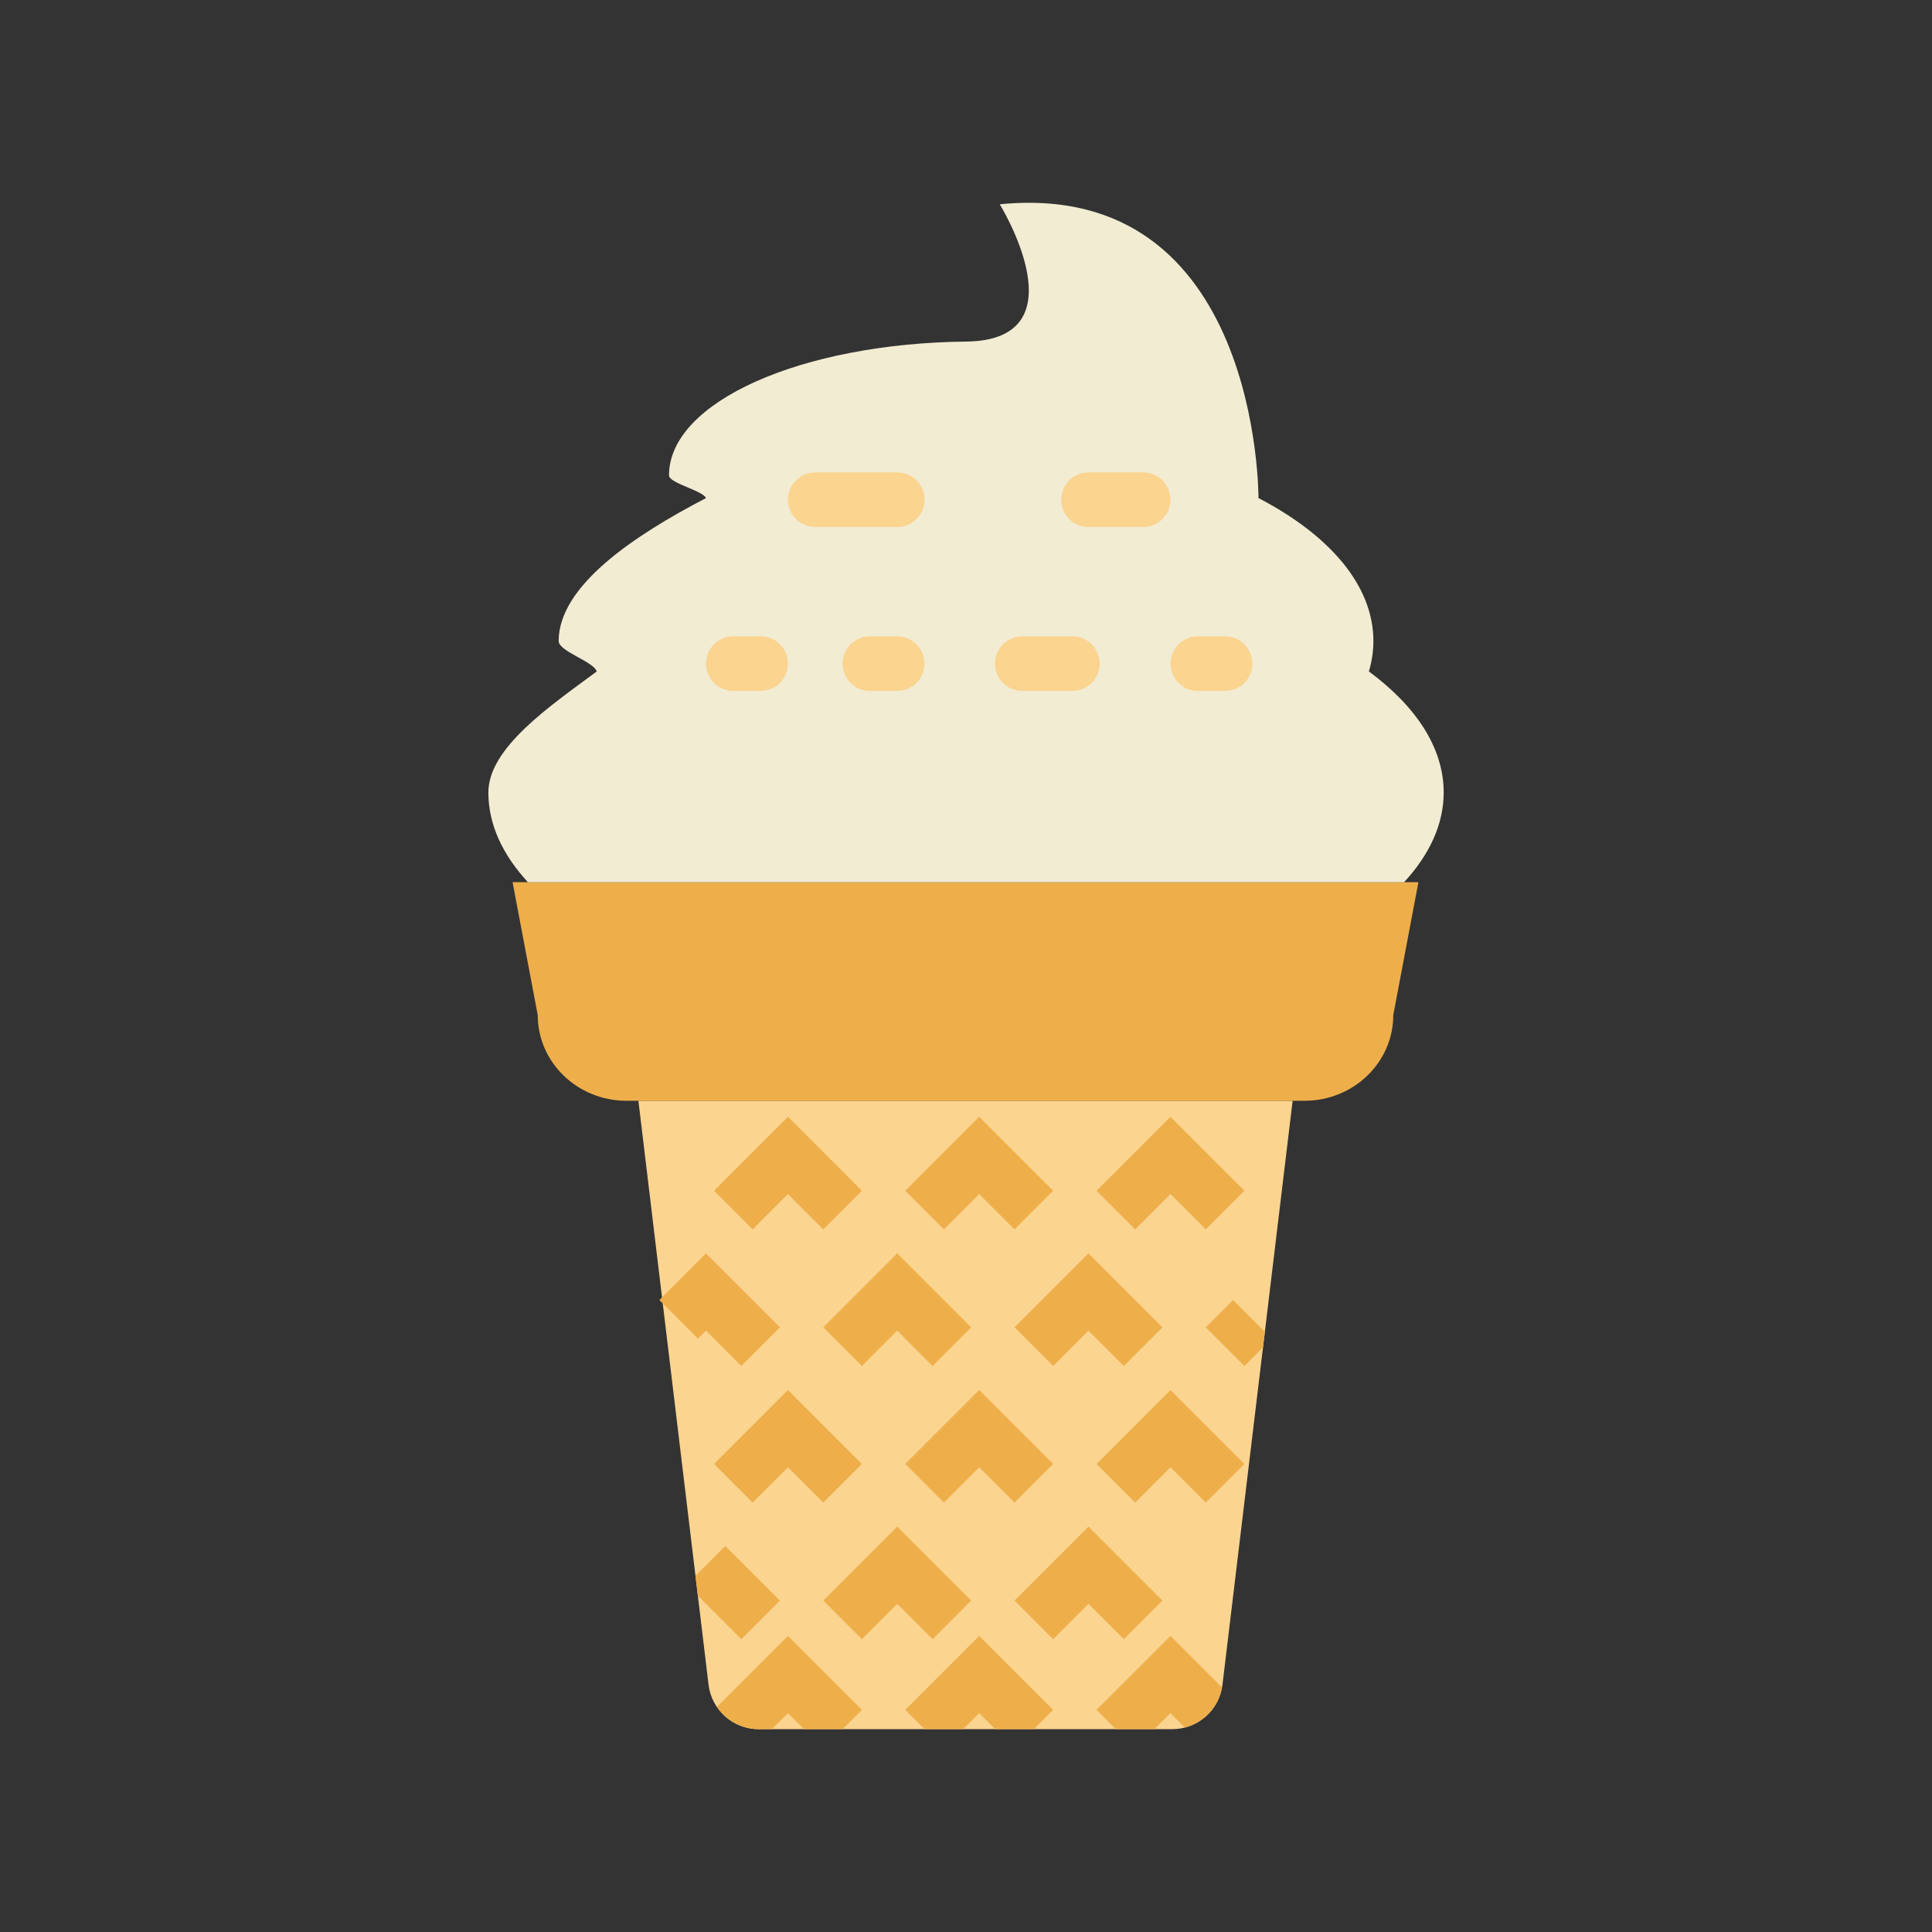 <?xml version="1.0" encoding="utf-8"?>
<!-- Generator: Adobe Illustrator 16.0.0, SVG Export Plug-In . SVG Version: 6.00 Build 0)  -->
<!DOCTYPE svg PUBLIC "-//W3C//DTD SVG 1.1//EN" "http://www.w3.org/Graphics/SVG/1.1/DTD/svg11.dtd">
<svg version="1.1" id="Capa_1" xmlns="http://www.w3.org/2000/svg" xmlns:xlink="http://www.w3.org/1999/xlink" x="0px" y="0px"
	 width="350px" height="350px" viewBox="0 0 350 350" enable-background="new 0 0 350 350" xml:space="preserve">
<rect x="0" y="0" width="350" height="350" fill="#333333" stroke="none"/>
<g>
	<path fill="#FBD490" d="M212.384,313.253h-74.944c-4.628,0-8.528-3.454-9.078-8.043l-12.71-105.795h118.52L221.461,305.21
		C220.912,309.799,217.012,313.253,212.384,313.253z"/>
	<path fill="#EEAF4B" d="M236.329,199.415H113.494c-8.879,0-16.076-6.948-16.076-15.516l-4.559-24.08h164.1l-4.559,24.08
		C252.405,192.472,245.204,199.415,236.329,199.415z"/>
	<path fill="#F2ECD3" d="M95.641,159.82h158.724c4.594-4.984,7.172-10.478,7.172-16.259c0-8.073-4.984-15.585-13.547-21.921
		c0.53-1.796,0.813-3.638,0.813-5.514c0-10.067-7.939-19.194-20.818-25.896c0,0,0.342-57.899-46.871-53.222
		c0,0,15.224,24.653-6.107,24.871c-29.717,0.317-53.811,10.865-53.811,24.253c0,1.4,6.197,2.767,6.702,4.103
		c-12.878,6.702-26.692,15.829-26.692,25.896c0,1.871,6.365,3.712,6.895,5.514c-8.563,6.335-19.629,13.854-19.629,21.921
		C88.469,149.347,91.048,154.841,95.641,159.82z"/>
	<path fill="#FBD490" d="M162.543,95.477h-14.849c-2.732,0-4.949-2.212-4.949-4.95c0-2.737,2.217-4.949,4.949-4.949h14.849
		c2.732,0,4.949,2.212,4.949,4.949C167.492,93.264,165.28,95.477,162.543,95.477z"/>
	<path fill="#FBD490" d="M207.088,95.477h-9.898c-2.732,0-4.95-2.212-4.95-4.95c0-2.737,2.218-4.949,4.95-4.949h9.898
		c2.732,0,4.949,2.212,4.949,4.949C212.037,93.264,209.825,95.477,207.088,95.477z"/>
	<g>
		<path fill="#FBD490" d="M162.523,125.173h-4.93c-2.732,0-4.949-2.212-4.949-4.949c0-2.737,2.217-4.95,4.949-4.95h4.93
			c2.732,0,4.949,2.212,4.949,4.95C167.472,122.961,165.26,125.173,162.523,125.173z"/>
		<path fill="#FBD490" d="M194.269,125.173h-9.071c-2.733,0-4.95-2.212-4.95-4.949c0-2.737,2.217-4.95,4.95-4.95h9.071
			c2.732,0,4.949,2.212,4.949,4.95C199.218,122.961,197.001,125.173,194.269,125.173z"/>
		<path fill="#FBD490" d="M221.937,125.173h-4.93c-2.732,0-4.949-2.212-4.949-4.949c0-2.737,2.217-4.95,4.949-4.95h4.93
			c2.732,0,4.949,2.212,4.949,4.95C226.886,122.961,224.673,125.173,221.937,125.173z"/>
	</g>
	<path fill="#FBD490" d="M137.796,125.173h-4.95c-2.732,0-4.95-2.212-4.95-4.949c0-2.737,2.217-4.95,4.95-4.95h4.95
		c2.731,0,4.949,2.212,4.949,4.95C142.745,122.961,140.533,125.173,137.796,125.173z"/>
	<g>
		<polygon fill="#EEAF4B" points="175.941,289.956 162.543,276.558 149.145,289.956 156.143,296.959 162.543,290.561 
			168.942,296.959 		"/>
		<polygon fill="#EEAF4B" points="210.587,289.956 197.189,276.558 183.791,289.956 190.789,296.959 197.189,290.561 
			203.589,296.959 		"/>
		<polygon fill="#EEAF4B" points="127.896,241.065 134.296,247.465 141.295,240.462 127.896,227.063 119.448,235.512 
			126.446,242.516 		"/>
		<polygon fill="#EEAF4B" points="156.143,247.465 162.543,241.065 168.942,247.465 175.941,240.462 162.543,227.063 
			149.145,240.462 		"/>
		<polygon fill="#EEAF4B" points="190.789,247.465 197.189,241.065 203.589,247.465 210.587,240.462 197.189,227.063 
			183.791,240.462 		"/>
		<polygon fill="#EEAF4B" points="129.347,265.209 136.345,272.212 142.745,265.813 149.145,272.212 156.143,265.209 
			142.745,251.811 		"/>
		<polygon fill="#EEAF4B" points="163.993,265.209 170.992,272.212 177.391,265.813 183.791,272.212 190.789,265.209 
			177.391,251.811 		"/>
		<polygon fill="#EEAF4B" points="198.64,265.209 205.638,272.212 212.037,265.813 218.438,272.212 225.436,265.209 
			212.037,251.811 		"/>
		<polygon fill="#EEAF4B" points="142.745,216.318 149.145,222.717 156.143,215.714 142.745,202.315 129.347,215.714 
			136.345,222.717 		"/>
		<polygon fill="#EEAF4B" points="177.391,216.318 183.791,222.717 190.789,215.714 177.391,202.315 163.993,215.714 
			170.992,222.717 		"/>
		<polygon fill="#EEAF4B" points="212.037,216.318 218.438,222.717 225.436,215.714 212.037,202.315 198.64,215.714 
			205.638,222.717 		"/>
		<polygon fill="#EEAF4B" points="223.387,235.512 218.438,240.462 225.436,247.465 228.802,244.099 229.144,241.268 		"/>
		<path fill="#EEAF4B" d="M198.64,309.754l3.499,3.499h6.998l2.9-2.9l2.59,2.589c3.435-0.871,6.106-3.672,6.735-7.266l-9.32-9.32
			L198.64,309.754z"/>
		<polygon fill="#EEAF4B" points="163.993,309.754 167.492,313.253 174.491,313.253 177.391,310.357 180.292,313.253 
			187.291,313.253 190.789,309.754 177.391,296.355 		"/>
		<path fill="#EEAF4B" d="M129.891,309.214c1.653,2.44,4.42,4.044,7.548,4.044h2.405l2.9-2.9l2.9,2.9h6.999l3.499-3.499
			l-13.398-13.398L129.891,309.214z"/>
		<polygon fill="#EEAF4B" points="141.295,289.956 131.396,280.057 125.991,285.467 126.422,289.085 134.296,296.959 		"/>
	</g>
</g>
</svg>
